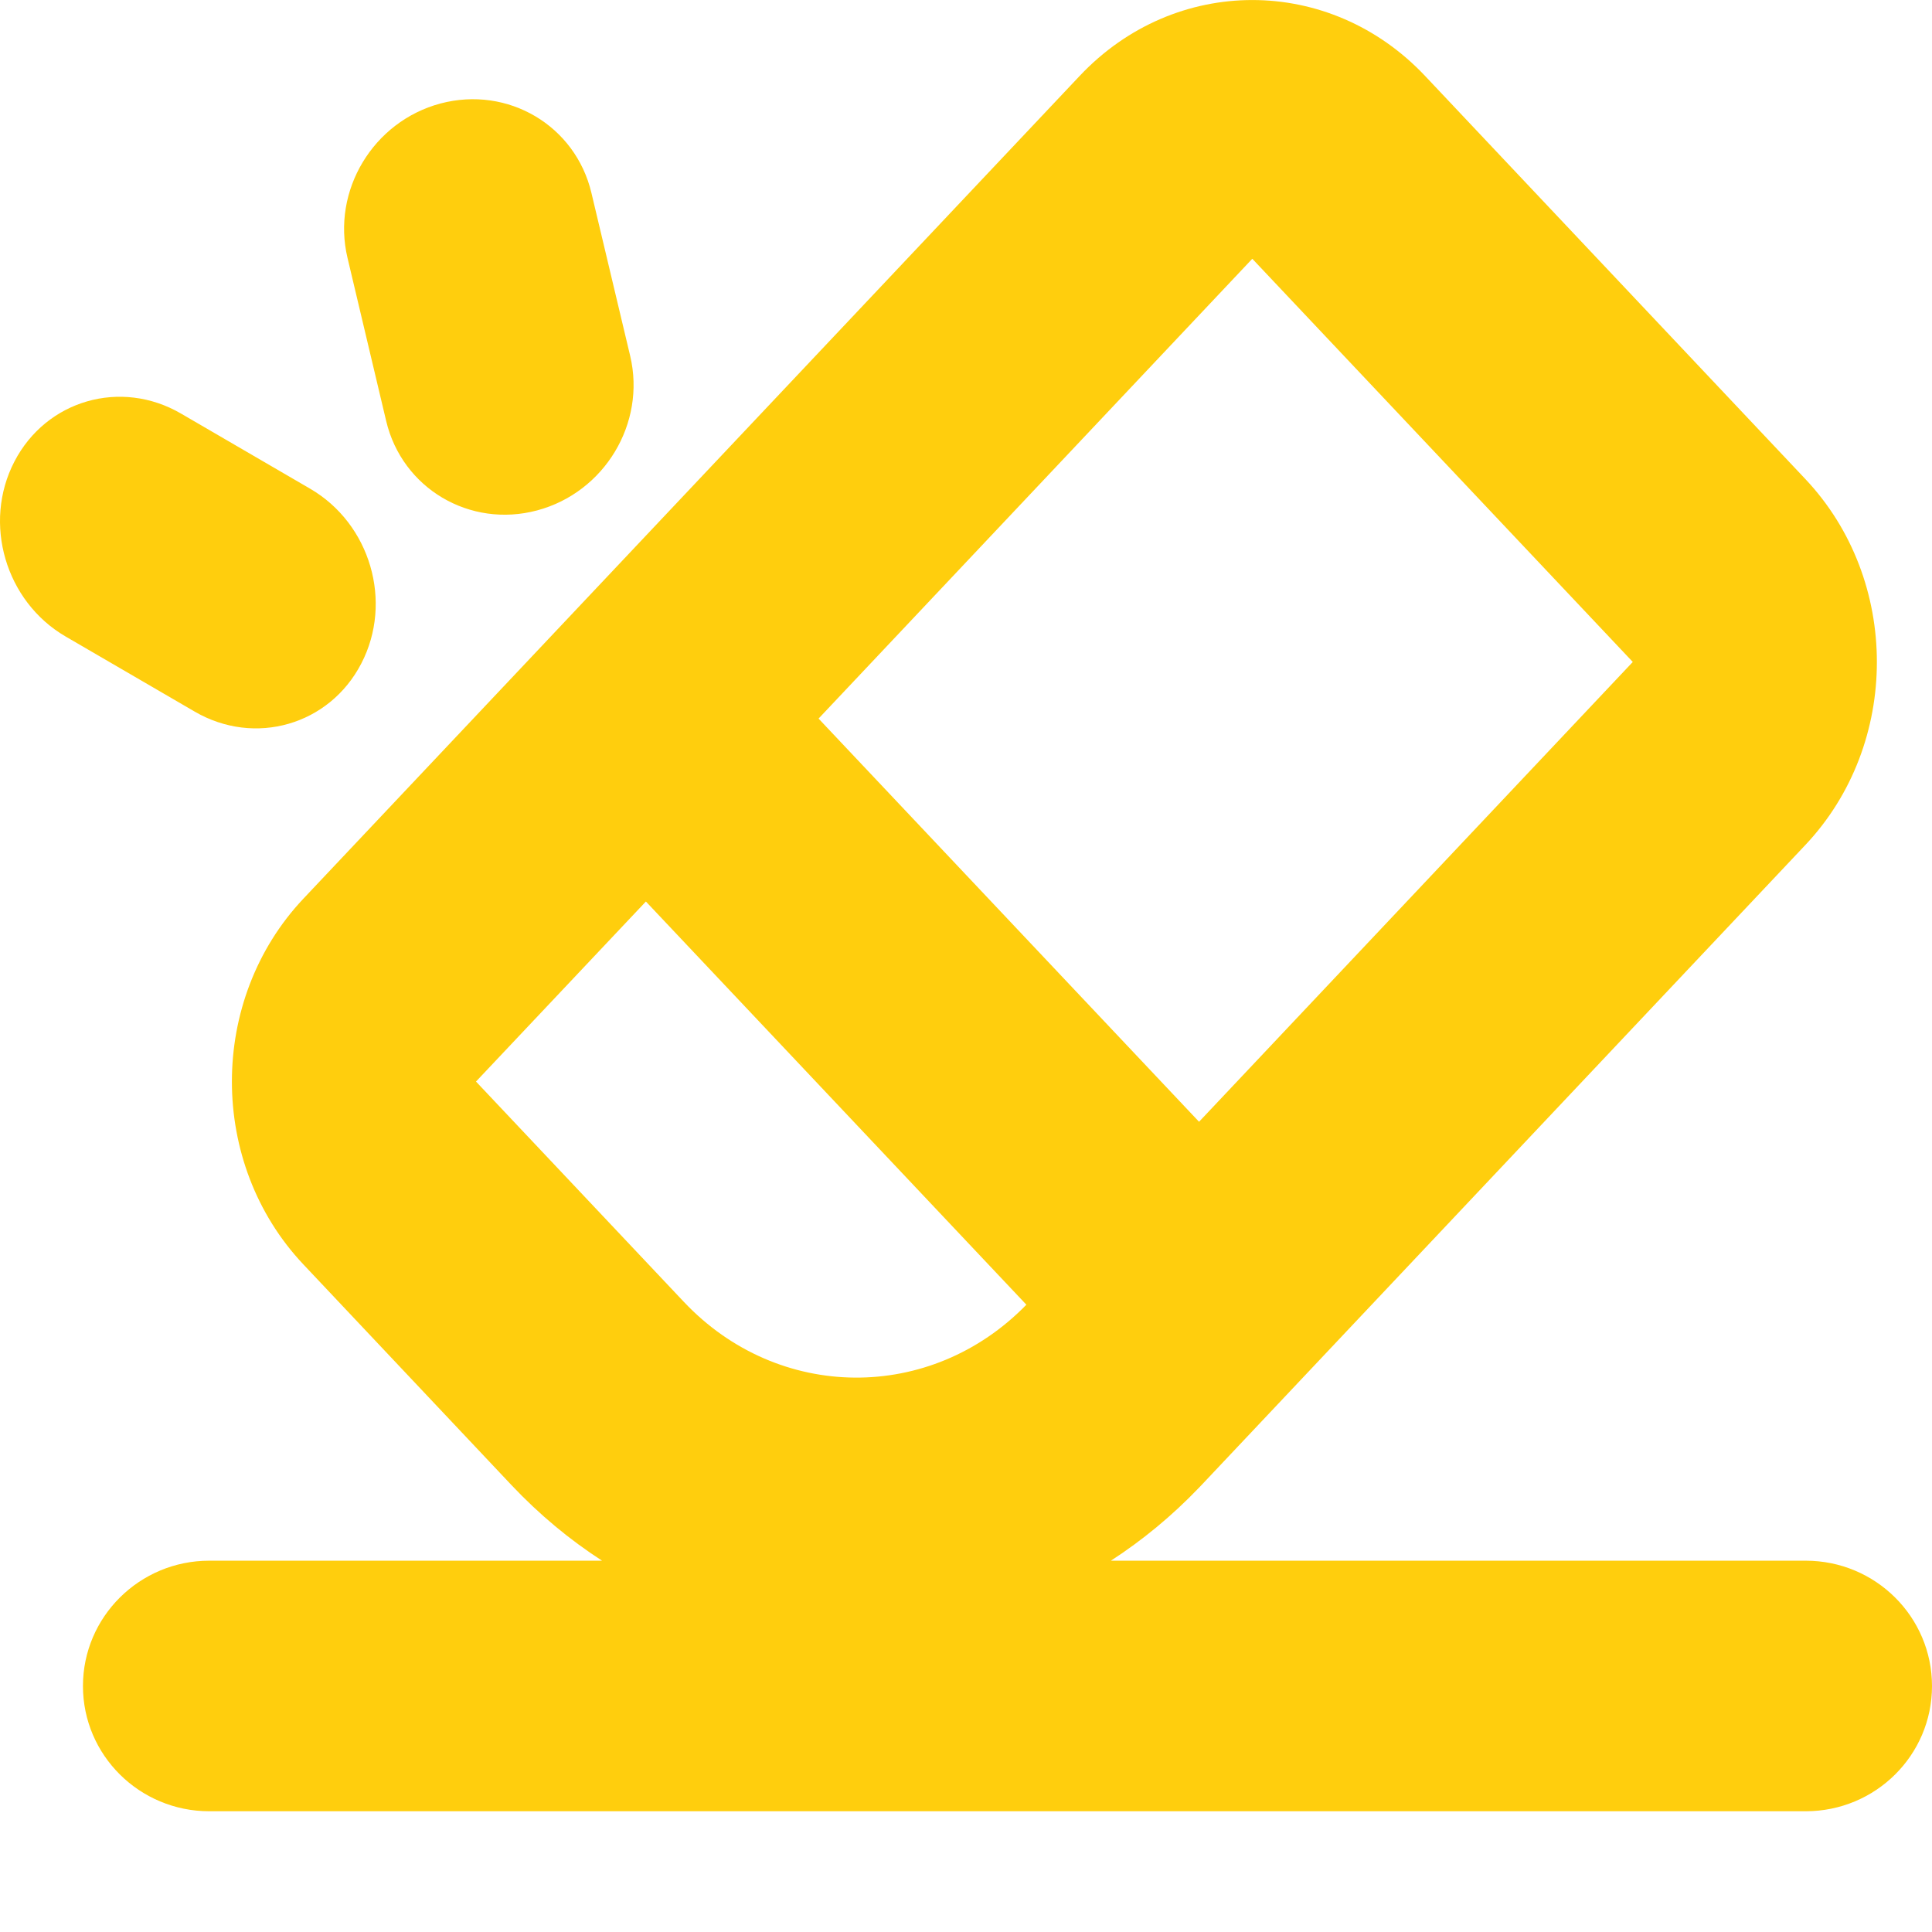 <svg width="16" height="16" viewBox="0 0 16 16" fill="none" xmlns="http://www.w3.org/2000/svg">
<path fill-rule="evenodd" clip-rule="evenodd" d="M3.942 8.957L5.349 7.466L8.5 10.805C7.709 11.618 6.445 11.61 5.663 10.781L3.942 8.957ZM9.929 12.321L9.952 12.297L14.951 6.998C15.741 6.161 15.741 4.804 14.951 3.967L11.801 0.628C11.011 -0.209 9.731 -0.209 8.942 0.628L2.513 7.442C1.723 8.279 1.723 9.635 2.513 10.472L4.234 12.297C4.465 12.542 4.718 12.752 4.986 12.925H1.733C1.156 12.925 0.687 13.39 0.687 13.963C0.687 14.536 1.156 15 1.733 15H14.954C15.532 15 16 14.536 16 13.963C16 13.39 15.532 12.925 14.954 12.925H9.2C9.459 12.757 9.704 12.556 9.929 12.321ZM10.371 2.143L6.779 5.951L9.93 9.29L13.522 5.482L10.371 2.143ZM0.119 3.823C0.383 3.313 1.001 3.135 1.499 3.425L2.568 4.047C3.067 4.337 3.257 4.985 2.992 5.495C2.728 6.005 2.11 6.183 1.612 5.893L0.543 5.271C0.045 4.981 -0.145 4.332 0.119 3.823ZM4.898 1.598C4.766 1.04 4.207 0.709 3.648 0.857C3.09 1.006 2.745 1.579 2.878 2.136L3.198 3.486C3.33 4.044 3.89 4.376 4.448 4.227C5.006 4.078 5.351 3.506 5.219 2.948L4.898 1.598Z" fill="#FFCE0D"/>
</svg>
